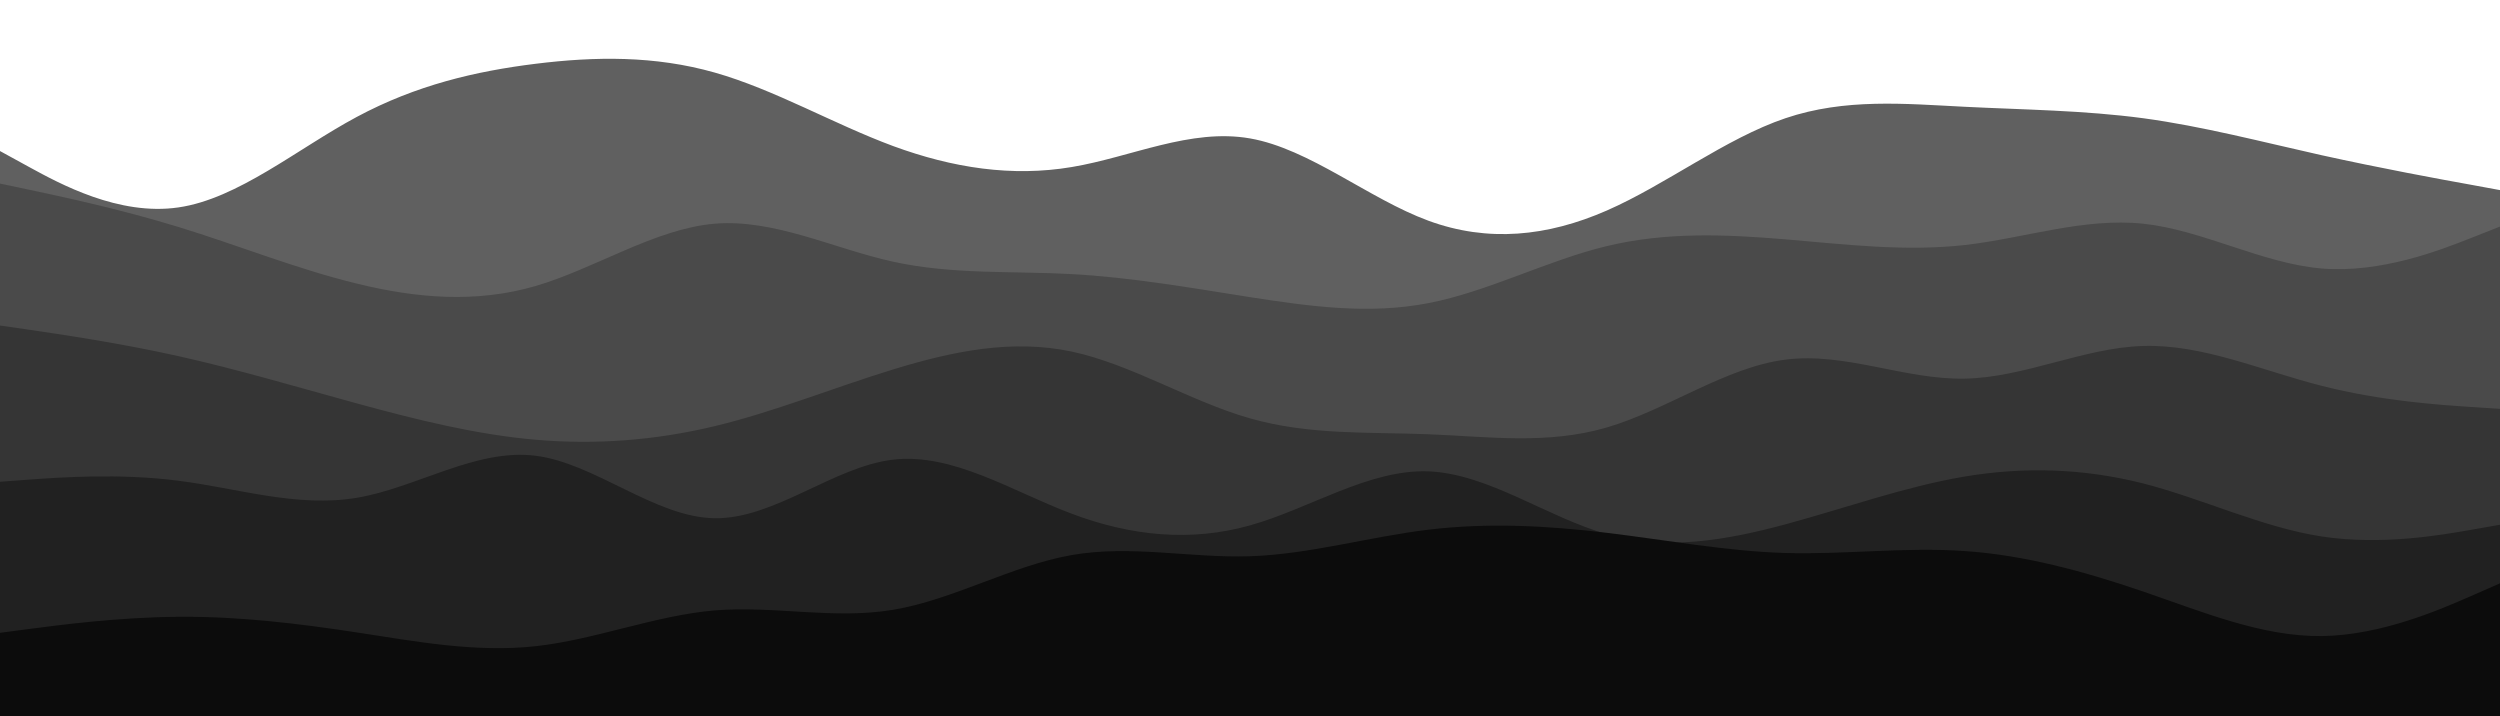 <svg id="visual" viewBox="0 0 1920 550" width="1920" height="550" xmlns="http://www.w3.org/2000/svg" xmlns:xlink="http://www.w3.org/1999/xlink" version="1.1"><rect x="0" y="0" width="1920" height="550" fill="#FFFFFF"></rect><path d="M0 116L22.8 128.5C45.7 141 91.3 166 137 159.3C182.7 152.7 228.3 114.3 274 89.8C319.7 65.3 365.3 54.7 411.2 49C457 43.3 503 42.7 548.8 55.7C594.7 68.7 640.3 95.3 686 112.2C731.7 129 777.3 136 823 128.3C868.7 120.7 914.3 98.3 960 106.3C1005.7 114.3 1051.3 152.7 1097 169.5C1142.7 186.3 1188.3 181.7 1234 161.7C1279.7 141.7 1325.3 106.3 1371.2 90.8C1417 75.3 1463 79.7 1508.8 82C1554.7 84.3 1600.3 84.7 1646 90.8C1691.7 97 1737.3 109 1783 119.2C1828.7 129.3 1874.3 137.7 1897.2 141.8L1920 146L1920 551L1897.2 551C1874.3 551 1828.7 551 1783 551C1737.3 551 1691.7 551 1646 551C1600.3 551 1554.7 551 1508.8 551C1463 551 1417 551 1371.2 551C1325.3 551 1279.7 551 1234 551C1188.3 551 1142.7 551 1097 551C1051.3 551 1005.7 551 960 551C914.3 551 868.7 551 823 551C777.3 551 731.7 551 686 551C640.3 551 594.7 551 548.8 551C503 551 457 551 411.2 551C365.3 551 319.7 551 274 551C228.3 551 182.7 551 137 551C91.3 551 45.7 551 22.8 551L0 551Z" fill="#606060"></path><path d="M0 141L22.8 145.8C45.7 150.7 91.3 160.3 137 174.3C182.7 188.3 228.3 206.7 274 217.8C319.7 229 365.3 233 411.2 219.7C457 206.3 503 175.7 548.8 171.8C594.7 168 640.3 191 686 201C731.7 211 777.3 208 823 210.5C868.7 213 914.3 221 960 228.2C1005.7 235.3 1051.3 241.7 1097 232.8C1142.7 224 1188.3 200 1234 189C1279.7 178 1325.3 180 1371.2 183.8C1417 187.7 1463 193.3 1508.8 188.2C1554.7 183 1600.3 167 1646 171.8C1691.7 176.7 1737.3 202.3 1783 206.2C1828.7 210 1874.3 192 1897.2 183L1920 174L1920 551L1897.2 551C1874.3 551 1828.7 551 1783 551C1737.3 551 1691.7 551 1646 551C1600.3 551 1554.7 551 1508.8 551C1463 551 1417 551 1371.2 551C1325.3 551 1279.7 551 1234 551C1188.3 551 1142.7 551 1097 551C1051.3 551 1005.7 551 960 551C914.3 551 868.7 551 823 551C777.3 551 731.7 551 686 551C640.3 551 594.7 551 548.8 551C503 551 457 551 411.2 551C365.3 551 319.7 551 274 551C228.3 551 182.7 551 137 551C91.3 551 45.7 551 22.8 551L0 551Z" fill="#4a4a4a"></path><path d="M0 250L22.8 253.3C45.7 256.7 91.3 263.3 137 273.5C182.7 283.7 228.3 297.3 274 309.8C319.7 322.3 365.3 333.7 411.2 337.7C457 341.7 503 338.3 548.8 327.3C594.7 316.3 640.3 297.7 686 283.7C731.7 269.7 777.3 260.3 823 270C868.7 279.7 914.3 308.3 960 321.3C1005.7 334.3 1051.3 331.7 1097 333.5C1142.7 335.3 1188.3 341.7 1234 328.3C1279.7 315 1325.3 282 1371.2 276.2C1417 270.3 1463 291.7 1508.8 290.8C1554.7 290 1600.3 267 1646 265.7C1691.7 264.3 1737.3 284.7 1783 296.3C1828.7 308 1874.3 311 1897.2 312.5L1920 314L1920 551L1897.2 551C1874.3 551 1828.7 551 1783 551C1737.3 551 1691.7 551 1646 551C1600.3 551 1554.7 551 1508.8 551C1463 551 1417 551 1371.2 551C1325.3 551 1279.7 551 1234 551C1188.3 551 1142.7 551 1097 551C1051.3 551 1005.7 551 960 551C914.3 551 868.7 551 823 551C777.3 551 731.7 551 686 551C640.3 551 594.7 551 548.8 551C503 551 457 551 411.2 551C365.3 551 319.7 551 274 551C228.3 551 182.7 551 137 551C91.3 551 45.7 551 22.8 551L0 551Z" fill="#353535"></path><path d="M0 370L22.8 368.3C45.7 366.7 91.3 363.3 137 369.2C182.7 375 228.3 390 274 382.3C319.7 374.7 365.3 344.3 411.2 350C457 355.7 503 397.3 548.8 398C594.7 398.7 640.3 358.3 686 353C731.7 347.7 777.3 377.3 823 394.5C868.7 411.7 914.3 416.3 960 403.5C1005.7 390.7 1051.3 360.3 1097 362C1142.7 363.7 1188.3 397.3 1234 410.2C1279.7 423 1325.3 415 1371.2 402.7C1417 390.3 1463 373.7 1508.8 366C1554.7 358.3 1600.3 359.7 1646 371.3C1691.7 383 1737.3 405 1783 412C1828.7 419 1874.3 411 1897.2 407L1920 403L1920 551L1897.2 551C1874.3 551 1828.7 551 1783 551C1737.3 551 1691.7 551 1646 551C1600.3 551 1554.7 551 1508.8 551C1463 551 1417 551 1371.2 551C1325.3 551 1279.7 551 1234 551C1188.3 551 1142.7 551 1097 551C1051.3 551 1005.7 551 960 551C914.3 551 868.7 551 823 551C777.3 551 731.7 551 686 551C640.3 551 594.7 551 548.8 551C503 551 457 551 411.2 551C365.3 551 319.7 551 274 551C228.3 551 182.7 551 137 551C91.3 551 45.7 551 22.8 551L0 551Z" fill="#212121"></path><path d="M0 486L22.8 483C45.7 480 91.3 474 137 473.7C182.7 473.3 228.3 478.7 274 485.7C319.7 492.7 365.3 501.3 411.2 496.3C457 491.3 503 472.7 548.8 468.8C594.7 465 640.3 476 686 468.3C731.7 460.7 777.3 434.3 823 426.3C868.7 418.3 914.3 428.7 960 427.2C1005.7 425.7 1051.3 412.3 1097 406.8C1142.7 401.3 1188.3 403.7 1234 409.2C1279.7 414.7 1325.3 423.3 1371.2 424.7C1417 426 1463 420 1508.8 423.2C1554.7 426.3 1600.3 438.7 1646 454.3C1691.7 470 1737.3 489 1783 488.5C1828.7 488 1874.3 468 1897.2 458L1920 448L1920 551L1897.2 551C1874.3 551 1828.7 551 1783 551C1737.3 551 1691.7 551 1646 551C1600.3 551 1554.7 551 1508.8 551C1463 551 1417 551 1371.2 551C1325.3 551 1279.7 551 1234 551C1188.3 551 1142.7 551 1097 551C1051.3 551 1005.7 551 960 551C914.3 551 868.7 551 823 551C777.3 551 731.7 551 686 551C640.3 551 594.7 551 548.8 551C503 551 457 551 411.2 551C365.3 551 319.7 551 274 551C228.3 551 182.7 551 137 551C91.3 551 45.7 551 22.8 551L0 551Z" fill="#0c0c0c"></path></svg>
